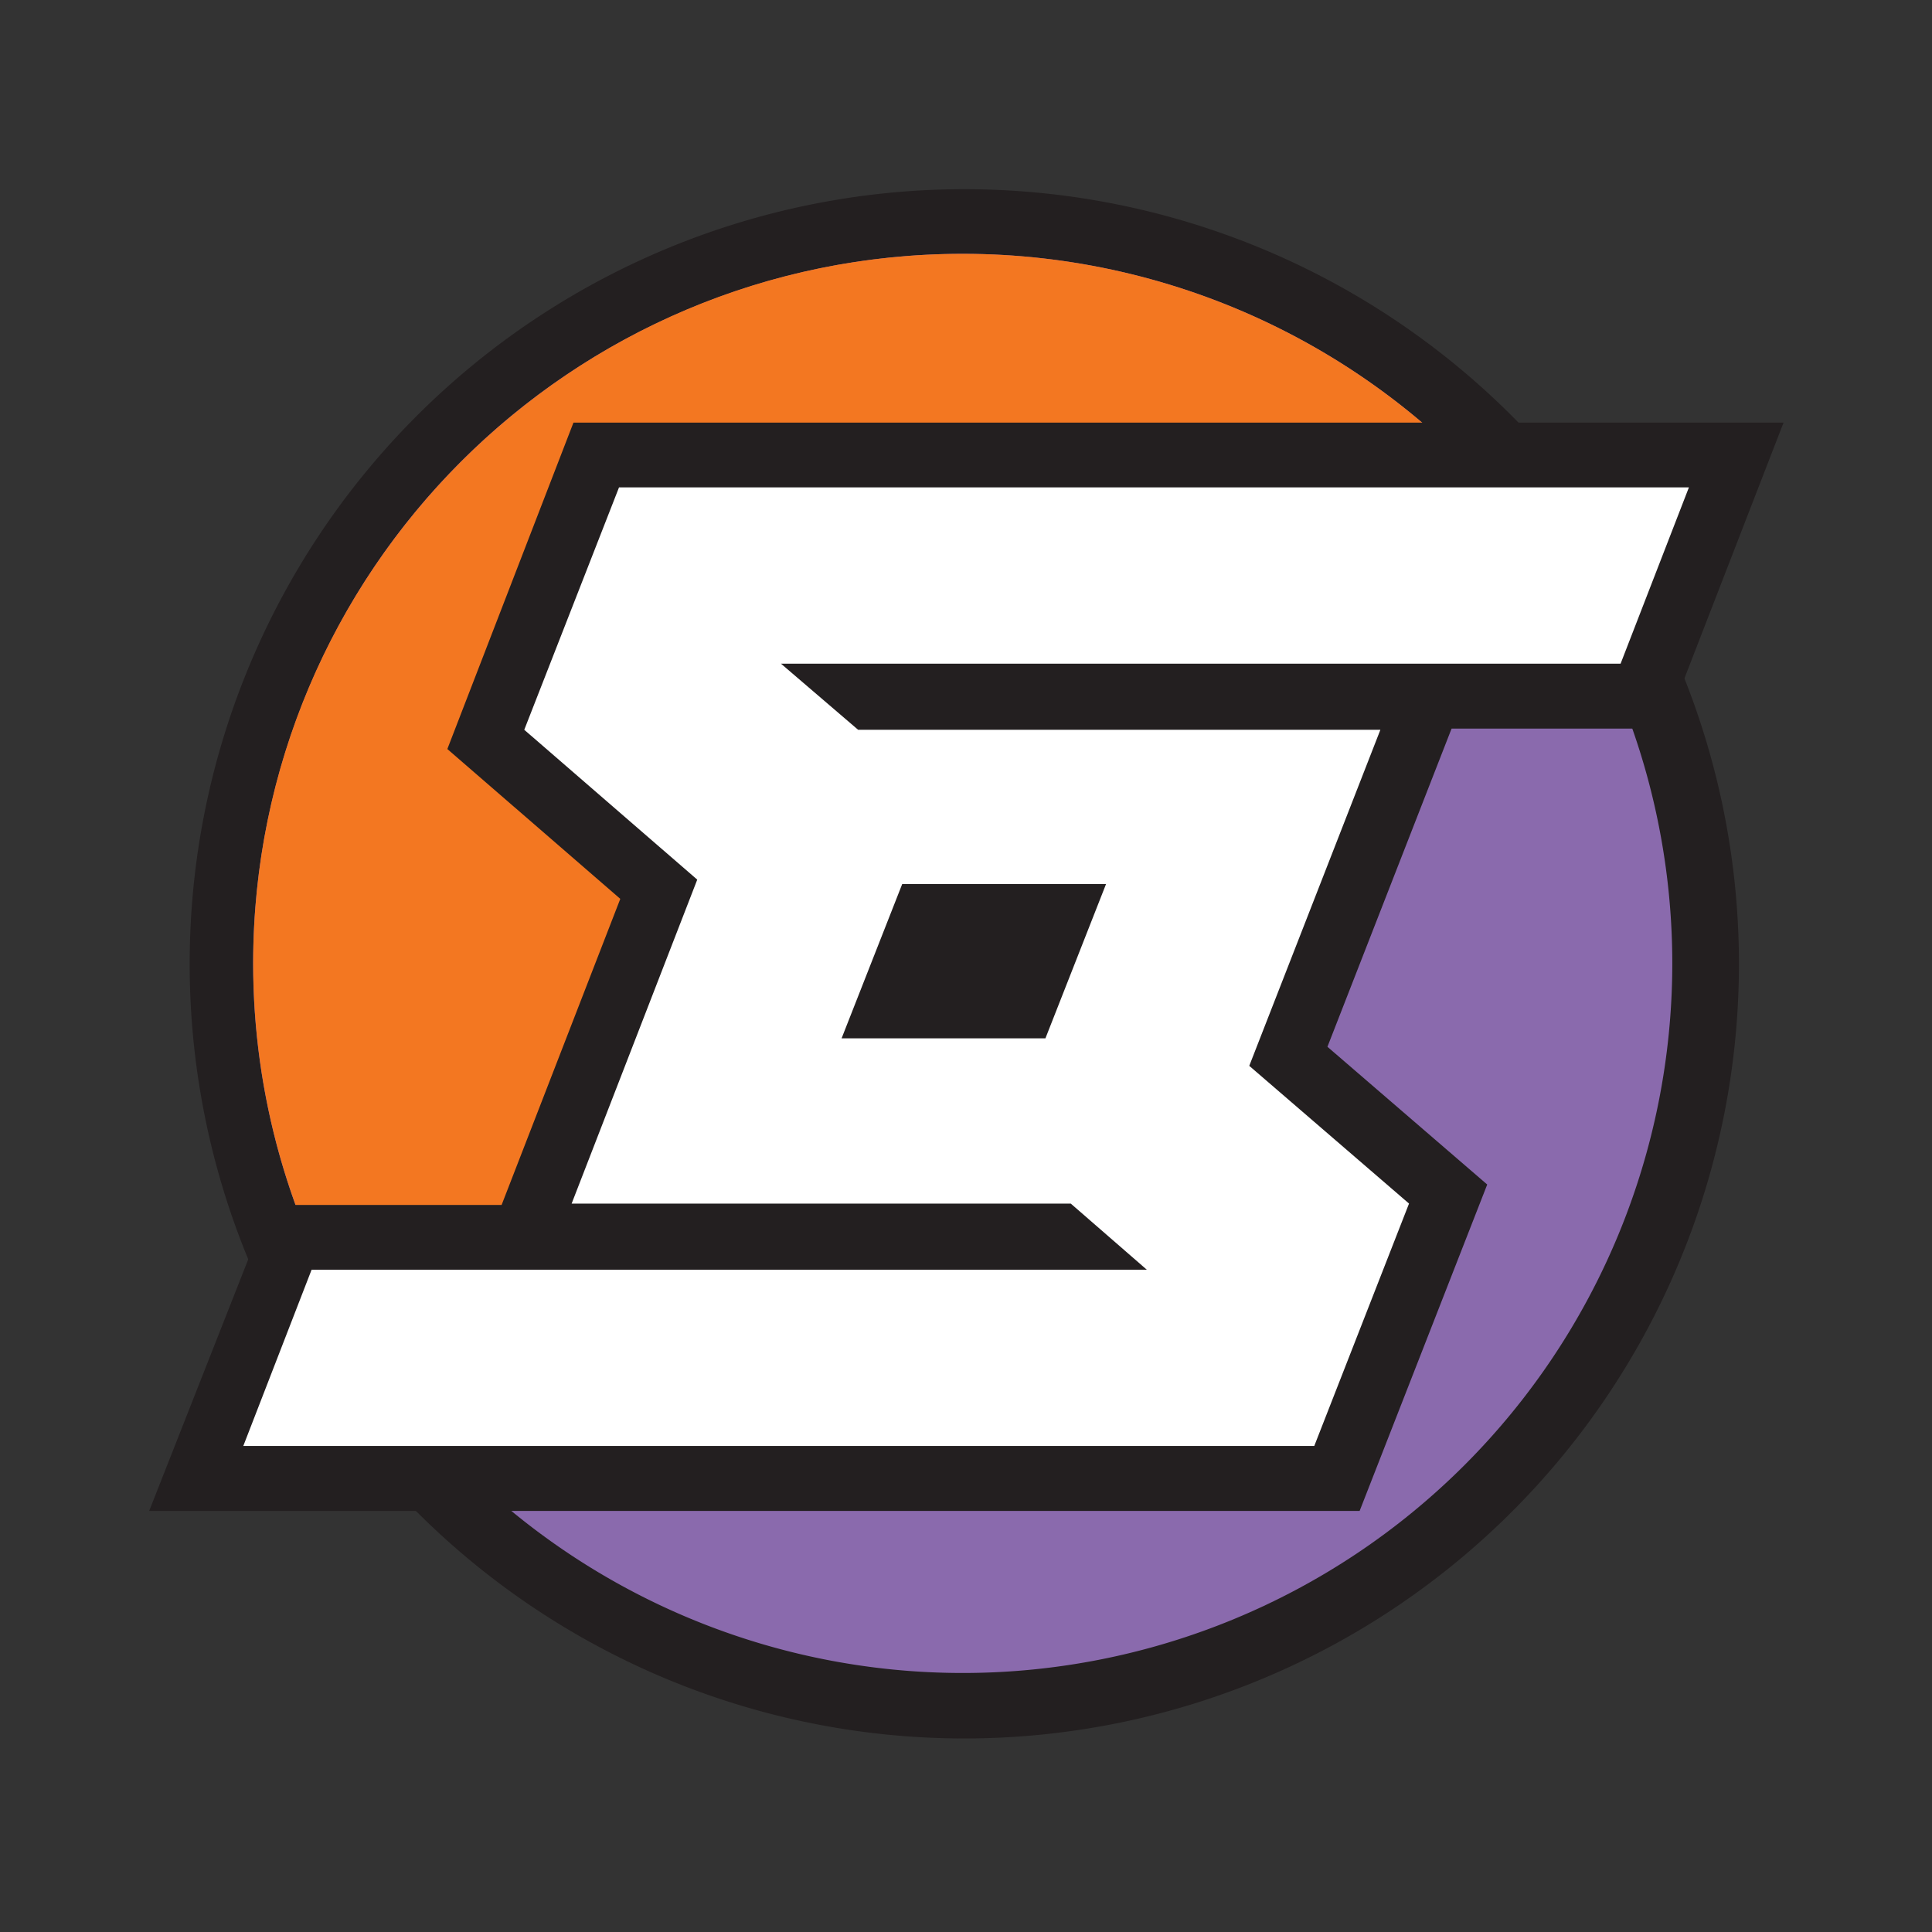 <?xml version="1.0" encoding="UTF-8"?>
<svg width="149px" height="149px" enable-background="new 410.3 55.5 149 149" version="1.1" viewBox="410.3 55.5 149 149" xml:space="preserve" xmlns="http://www.w3.org/2000/svg" xmlns:xlink="http://www.w3.org/1999/xlink">

<rect x="410.3" y="55.5" width="149" height="149" fill="#333333" stroke="none"/>

<path id="circle-outline" transform="matrix(.85 0 0 .85 72.844 19.502)" d="m548.9 129.8a64.4 64.4 0 01-64.4 64.4 64.4 64.4 0 01-64.4-64.4 64.4 64.4 0 0164.4-64.4 64.4 64.4 0 0164.4 64.4z" fill="#231f20" stroke="#231f20" stroke-miterlimit="3.864" stroke-width="11.768"/><path id="purple" d="m539.27 129.8a54.724 54.724 0 01-54.724 54.724 54.724 54.724 0 01-54.724-54.724 54.724 54.724 0 0154.724-54.724 54.724 54.724 0 0154.724 54.724z" fill="#8a6aad" stroke-width=".85"/>
			
		
		
	<path id="orange" d="m484.55 75.076c-30.223.001-54.723 24.502-54.723 54.725 0 10.121 2.807 20.044 8.109 28.666l89.42-62.76c-10.383-13.036-26.141-20.631-42.807-20.631z" clip-rule="evenodd" fill="#f37721" fill-rule="evenodd" stroke-width=".85"/><path id="logo-outline" d="m476.48 111.79h40.363l-10.112 25.917 12.321 10.622-7.308 18.695h-82.596l5.353-13.596h64.326l-5.863-5.098h-38.579l9.687-24.983-13.341-11.557 7.223-18.695h82.596l-5.269 13.596h-64.751z" fill="#231f20" stroke="#231f20" stroke-miterlimit="3.864" stroke-width="10"/><path id="logo-whitefill" d="m495.6 123.68h-15.72l-4.674 11.897h15.72zm44.952-30.591-5.269 13.596h-64.751l5.948 5.098h40.278l-10.112 25.917 12.321 10.622-7.308 18.695h-82.596l5.269-13.596h64.411l-5.863-5.098h-38.494l9.687-24.983-13.341-11.557 7.308-18.695z" fill="#fff"/>
		
	
</svg>

